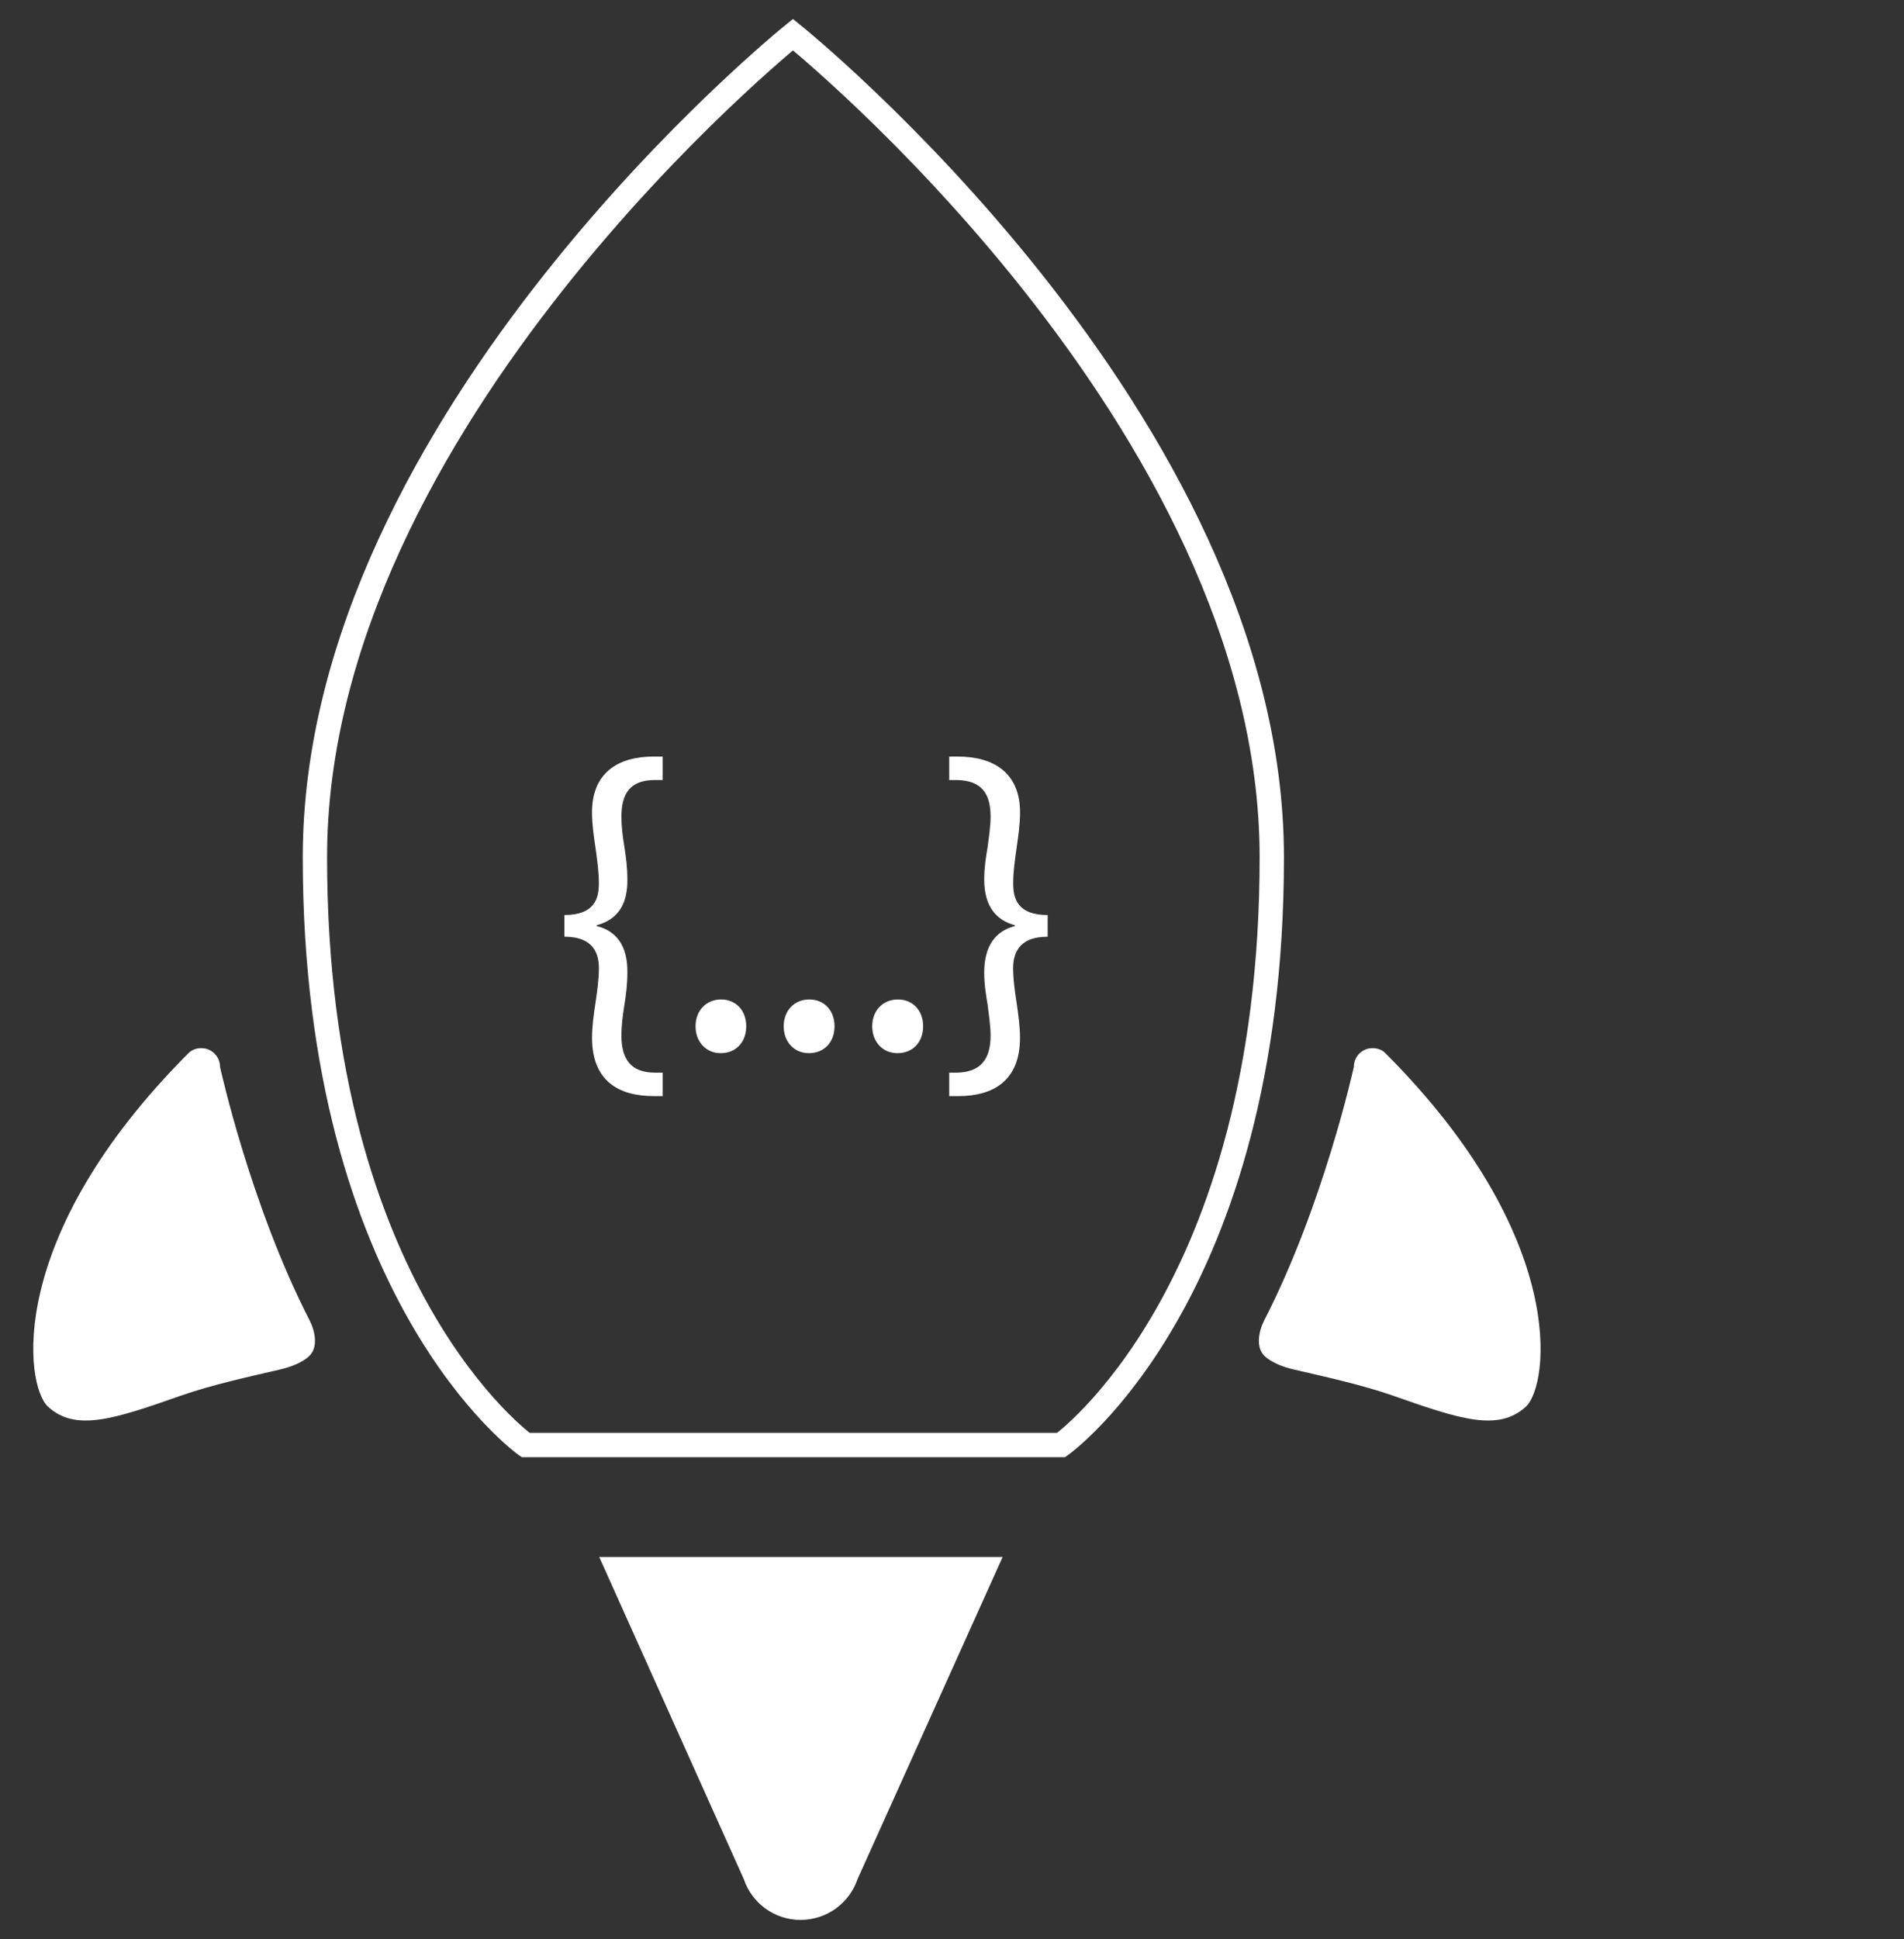 <?xml version="1.0" encoding="utf-8"?>
<!-- Generator: Adobe Illustrator 16.0.0, SVG Export Plug-In . SVG Version: 6.00 Build 0)  -->
<!DOCTYPE svg PUBLIC "-//W3C//DTD SVG 1.1//EN" "http://www.w3.org/Graphics/SVG/1.1/DTD/svg11.dtd">
<svg version="1.1" xmlns="http://www.w3.org/2000/svg" xmlns:xlink="http://www.w3.org/1999/xlink" x="0px" y="0px"
	 width="78.333px" height="79.754px" viewBox="0 0 78.333 79.754" enable-background="new 0 0 78.333 79.754" xml:space="preserve">
<rect x="0" y="0" width="78.333" height="79.754" fill="#333333" stroke="none"/>
<g id="Layer_2_1_" display="none">
	<rect x="-109.333" y="-47.623" display="inline" fill="#891111" width="457" height="271"/>
</g>
<g id="Layer_1" display="none">
	<g id="Layer_2">
		<rect x="-543.667" y="-439.167" display="inline" fill="#00598A" width="1096" height="857"/>
	</g>
	<g id="research" display="inline">
		<g>
			<path fill="#FFFFFF" d="M58.887,78.922l-18.5-10.793V46.555l18.5-10.791l18.5,10.791v21.574L58.887,78.922z M41.387,67.555
				l17.5,10.209l17.5-10.209V47.129l-17.5-10.208l-17.5,10.208V67.555z"/>
			<path fill="#FFFFFF" d="M39.385,44.963l-18.5-10.791V12.599l18.5-10.792l18.5,10.792v21.574L39.385,44.963z M21.885,33.599
				l17.5,10.208l17.5-10.208V13.173l-17.5-10.209l-17.5,10.209V33.599L21.885,33.599z"/>
			<path fill="#FFFFFF" d="M39.386,31.485c-7.141,0-12.194-6.873-12.406-7.166l-0.208-0.287l0.203-0.292
				c0.207-0.296,5.143-7.255,12.474-7.255c7.334,0,12.149,6.964,12.35,7.261l0.197,0.289l-0.205,0.284
				C51.579,24.612,46.525,31.485,39.386,31.485z M28.014,24.021c1.033,1.289,5.544,6.464,11.372,6.464
				c5.831,0,10.345-5.183,11.374-6.468c-0.988-1.301-5.329-6.532-11.312-6.532C33.453,17.485,29.024,22.717,28.014,24.021z"/>
			<path fill="#FFFFFF" d="M39.385,30.485c-3.584,0-6.5-2.916-6.5-6.5s2.916-6.5,6.5-6.5c3.584,0,6.5,2.916,6.5,6.5
				S42.969,30.485,39.385,30.485z M39.385,18.485c-3.032,0-5.5,2.468-5.5,5.5c0,3.033,2.468,5.5,5.5,5.5c3.034,0,5.5-2.467,5.5-5.5
				C44.885,20.953,42.418,18.485,39.385,18.485z"/>
			<path fill="#FFFFFF" d="M35.633,23.985h-0.399c0-2.454,1.697-4.451,4.151-4.451v1C37.481,20.534,35.633,22.082,35.633,23.985z"/>
			<path fill="#FFFFFF" d="M19.883,78.922l-18.5-10.793V46.555l18.5-10.791l18.5,10.791v21.574L19.883,78.922z M2.383,67.555
				l17.5,10.209l17.5-10.209V47.129l-17.5-10.208l-17.5,10.208V67.555z"/>
			<path fill="#FFFFFF" d="M21.145,67.635c-0.484,0-2.18-0.115-3.663-1.598L10.79,59.34c-0.34-0.34-0.514-0.801-0.489-1.301
				c0.024-0.479,0.231-0.938,0.584-1.291c0.712-0.713,1.929-0.756,2.591-0.095c0.669,0.685,1.45,1.318,1.729,1.412
				c0.085-0.024,0.167-0.045,0.245-0.062c0.062-0.016,0.149-0.033,0.172-0.047l0,0c-0.002,0,0.073-0.103,0.091-0.576l-0.001-8.787
				c0-0.852,0.805-1.545,1.794-1.545c0.989,0,1.795,0.693,1.795,1.545l-0.025,2.688c0.291-0.142,0.627-0.22,0.987-0.22
				c0.894,0,1.652,0.504,1.907,1.198c0.244-0.113,0.522-0.178,0.817-0.178c0.84,0,1.541,0.521,1.694,1.207
				c0.241-0.105,0.516-0.166,0.806-0.166c0.978,0,1.773,0.687,1.773,1.529V63.1c-0.002,0.062-0.214,4.525-5.964,4.531
				C21.286,67.631,21.229,67.635,21.145,67.635z M24.713,57.1H23.71v-2.445v-1.08c0-0.262-0.338-0.49-0.725-0.49
				c-0.387,0-0.726,0.229-0.726,0.49l-0.004,3.541H21.26v-4.341c0-0.386-0.457-0.712-0.999-0.712c-0.535,0-0.993,0.322-1.001,0.703
				l-0.004,4.35h-0.957v-8.523c0-0.291-0.364-0.541-0.795-0.541c-0.431,0-0.794,0.25-0.794,0.546V57.4
				c-0.04,1.142-0.414,1.44-1.047,1.581c-0.064,0.016-0.134,0.027-0.205,0.055l-0.24,0.039c-0.674,0-1.827-1.076-2.454-1.718
				c-0.124-0.123-0.302-0.192-0.498-0.192c-0.243,0-0.489,0.104-0.675,0.291c-0.177,0.178-0.28,0.401-0.292,0.635
				c-0.011,0.213,0.06,0.406,0.197,0.543l6.692,6.697c1.212,1.211,2.569,1.305,2.956,1.305l0.099-0.002
				c4.811-0.002,5.01-3.407,5.017-3.553l-0.001-8.427c0-0.282-0.361-0.528-0.773-0.528c-0.413,0-0.775,0.246-0.775,0.528
				L24.713,57.1z"/>
			<path fill="#FFFFFF" d="M57.838,67.258c-1.93,0-3.5-1.569-3.5-3.5h1c0,1.379,1.121,2.5,2.5,2.5c1.377,0,2.5-1.121,2.5-2.5
				c0-4.135,2.474-5.969,2.953-6.286c0.836-0.99,1.295-2.247,1.295-3.546c0-3.033-2.467-5.5-5.5-5.5c-3.031,0-5.5,2.467-5.5,5.5h-1
				c0-3.584,2.916-6.5,6.5-6.5s6.5,2.916,6.5,6.5c0,1.564-0.562,3.074-1.586,4.256l-0.123,0.102
				c-0.103,0.062-2.539,1.584-2.539,5.477C61.338,65.688,59.768,67.258,57.838,67.258z"/>
			<path fill="#FFFFFF" d="M56.879,61.247h-1.875v-1h1.875c0.94,0,1.707-0.769,1.707-1.709c0-0.763-0.56-1.281-1.871-1.736
				c-1.383-0.479-1.559-2-1.457-2.736c-0.004-2.092,1.752-3.85,3.912-3.85s3.916,1.758,3.916,3.918v0.959h-1v-0.959
				c0-1.608-1.309-2.918-2.916-2.918c-1.608,0-2.916,1.31-2.916,2.918c-0.012,0.119-0.164,1.395,0.787,1.724
				c0.696,0.241,2.545,0.882,2.545,2.681C59.586,60.032,58.372,61.247,56.879,61.247z"/>
		</g>
	</g>
	<g id="design">
		<g display="inline">
			<path fill="#FFFFFF" d="M39.385,54.193c-16.623,0-29.184-13.715-29.309-13.853l-0.26-0.288l0.215-0.323
				c0.09-0.136,9.287-13.661,29.354-13.661c20.069,0,29.266,13.588,29.356,13.725l0.213,0.324l-0.261,0.287
				C68.568,40.542,56.008,54.193,39.385,54.193z M11.094,39.962C13,41.931,24.553,53.193,39.385,53.193
				c14.833,0,26.385-11.209,28.292-13.17c-0.676-0.914-2.857-3.635-6.639-6.324c-4.25-3.025-11.459-6.631-21.653-6.631
				c-10.193,0-17.4,3.589-21.652,6.6C13.953,36.344,11.771,39.051,11.094,39.962z"/>
			<path fill="#FFFFFF" d="M39.385,53.663c-7.461,0-13.531-6.07-13.531-13.532c0-7.461,6.07-13.531,13.531-13.531
				c7.461,0,13.532,6.07,13.532,13.531C52.917,47.592,46.846,53.663,39.385,53.663z M39.385,27.6
				c-6.91,0-12.531,5.621-12.531,12.531c0,6.911,5.621,12.532,12.531,12.532c6.911,0,12.532-5.621,12.532-12.532
				C51.917,33.221,46.295,27.6,39.385,27.6z"/>
			<path fill="#FFFFFF" d="M39.385,46.913c-3.738,0-6.781-3.043-6.781-6.782s3.043-6.781,6.781-6.781
				c3.741,0,6.782,3.042,6.782,6.781S43.125,46.913,39.385,46.913z M39.385,34.35c-3.188,0-5.781,2.594-5.781,5.781
				s2.594,5.782,5.781,5.782c3.187,0,5.782-2.595,5.782-5.782S42.572,34.35,39.385,34.35z"/>
			<path fill="#FFFFFF" d="M10.947,72.038H1.822v-9.125h9.125V72.038z M2.822,71.038h7.125v-7.125H2.822V71.038z"/>
			<path fill="#FFFFFF" d="M10.947,17.162H1.822V8.037h9.125V17.162z M2.822,16.162h7.125V9.037H2.822V16.162z"/>
			<path fill="#FFFFFF" d="M76.947,17.162h-9.125V8.037h9.125V17.162z M68.822,16.162h7.125V9.037h-7.125V16.162z"/>
			<path fill="#FFFFFF" d="M76.947,72.038h-9.125v-9.125h9.125V72.038z M68.822,71.038h7.125v-7.125h-7.125V71.038z"/>
			<rect x="44.447" y="66.975" fill="#FFFFFF" width="23.875" height="1"/>
			<rect x="71.885" y="16.662" fill="#FFFFFF" width="1" height="46.75"/>
			<rect x="44.447" y="12.1" fill="#FFFFFF" width="23.875" height="1"/>
			<rect x="10.447" y="12.1" fill="#FFFFFF" width="23.875" height="1"/>
			<rect x="5.885" y="16.662" fill="#FFFFFF" width="1" height="46.75"/>
			<rect x="10.447" y="66.975" fill="#FFFFFF" width="23.875" height="1"/>
			<polygon fill="#FFFFFF" points="44.947,26.868 43.947,26.868 43.947,1.975 34.822,1.975 34.822,26.568 33.822,26.568 
				33.822,0.975 44.947,0.975 			"/>
			<polygon fill="#FFFFFF" points="39.385,79.754 33.822,69.729 33.822,53.284 34.822,53.284 34.822,69.471 39.385,77.694 
				43.947,69.471 43.947,53.163 44.947,53.163 44.947,69.729 			"/>
			<path fill="none" stroke="#FFFFFF" stroke-miterlimit="10" d="M34.541,12.6"/>
			<rect x="34.322" y="9.059" fill="#FFFFFF" width="10.125" height="1"/>
			<rect x="34.322" y="14.106" fill="#FFFFFF" width="10.125" height="1"/>
			<rect x="34.322" y="62.059" fill="#FFFFFF" width="10.125" height="1"/>
		</g>
	</g>
	<g id="dev">
		<g display="inline">
			<path fill="none" stroke="#FFFFFF" stroke-miterlimit="10" d="M39.649,1.6c0,0-19.667,15.834-19.667,33.833
				c0,18,8.667,24.168,8.667,24.168h22c0,0,8.667-6.168,8.667-24.168C59.316,17.434,39.649,1.6,39.649,1.6z"/>
			<path fill="#FFFFFF" d="M63.98,43.476c-0.131-0.13-0.317-0.199-0.519-0.199c-0.426-0.001-0.771,0.345-0.77,0.771
				c0,0-1.242,5.668-3.686,10.424c-0.229,0.445-0.354,1.1,0,1.453c0,0,0.309,0.359,1.22,0.57c1.231,0.285,2.817,0.631,4.108,1.086
				c2.735,0.961,4.312,1.479,5.438,0.438C70.715,57.146,71.562,51.061,63.98,43.476z"/>
			<path fill="#FFFFFF" d="M14.79,43.476c0.131-0.13,0.318-0.199,0.518-0.199c0.426-0.001,0.771,0.345,0.77,0.771
				c0,0,1.242,5.668,3.685,10.424c0.229,0.445,0.354,1.1,0,1.453c0,0-0.308,0.359-1.219,0.57c-1.231,0.285-2.817,0.631-4.109,1.086
				c-2.735,0.961-4.312,1.479-5.438,0.438C8.056,57.146,7.209,51.061,14.79,43.476z"/>
			<path fill="#FFFFFF" d="M48.243,64.204l-5.951,13.256c-0.328,0.972-1.248,1.67-2.33,1.67c-1.082,0-2.001-0.698-2.33-1.67
				l-5.951-13.256H48.243z"/>
			<path fill="#FFFFFF" d="M30.246,37.807c1.244,0,1.419-0.683,1.419-1.296c0-0.49-0.07-0.98-0.14-1.472
				c-0.07-0.491-0.141-0.964-0.141-1.454c0-1.611,1.051-2.295,2.54-2.295h0.368v0.964h-0.315c-1.033,0-1.384,0.561-1.384,1.507
				c0,0.402,0.053,0.822,0.122,1.243c0.07,0.438,0.123,0.858,0.123,1.331c0.018,1.121-0.473,1.682-1.262,1.893v0.035
				c0.789,0.192,1.279,0.787,1.262,1.908c0,0.474-0.053,0.912-0.123,1.332c-0.069,0.438-0.122,0.842-0.122,1.263
				c0,0.979,0.402,1.522,1.384,1.522h0.315v0.963h-0.368c-1.454,0-2.54-0.629-2.54-2.398c0-0.473,0.07-0.964,0.141-1.438
				c0.069-0.473,0.14-0.944,0.14-1.418c0-0.543-0.175-1.296-1.419-1.296V37.807z"/>
			<path fill="#FFFFFF" d="M35.643,42.379c0-0.648,0.438-1.104,1.051-1.104c0.613,0,1.033,0.456,1.033,1.104
				c0,0.629-0.402,1.104-1.051,1.104C36.062,43.482,35.643,43.008,35.643,42.379z"/>
			<path fill="#FFFFFF" d="M39.269,42.379c0-0.648,0.438-1.104,1.051-1.104c0.613,0,1.033,0.456,1.033,1.104
				c0,0.629-0.401,1.104-1.052,1.104C39.688,43.482,39.269,43.008,39.269,42.379z"/>
			<path fill="#FFFFFF" d="M42.895,42.379c0-0.648,0.438-1.104,1.051-1.104s1.033,0.456,1.033,1.104
				c0,0.629-0.402,1.104-1.051,1.104C43.314,43.482,42.895,43.008,42.895,42.379z"/>
			<path fill="#FFFFFF" d="M50.095,38.7c-1.244,0-1.419,0.753-1.419,1.296c0,0.473,0.07,0.946,0.141,1.418
				c0.069,0.474,0.141,0.965,0.141,1.438c0,1.77-1.104,2.398-2.541,2.398h-0.367v-0.963h0.298c0.981-0.018,1.401-0.543,1.401-1.522
				c0-0.421-0.069-0.824-0.123-1.263c-0.069-0.42-0.141-0.857-0.141-1.332c0-1.121,0.491-1.716,1.262-1.908v-0.035
				c-0.771-0.211-1.262-0.771-1.262-1.893c0-0.473,0.07-0.893,0.141-1.331c0.054-0.421,0.123-0.841,0.123-1.243
				c0-0.946-0.367-1.489-1.385-1.507h-0.314V31.29H46.4c1.489,0,2.558,0.684,2.558,2.295c0,0.49-0.069,0.963-0.14,1.454
				c-0.069,0.49-0.142,0.981-0.142,1.472c0,0.613,0.176,1.296,1.42,1.296L50.095,38.7L50.095,38.7z"/>
		</g>
	</g>
</g>
<g id="Layer_3">
	<g id="dev_1_">
		<g>
			<path fill="none" stroke="#FFFFFF" stroke-miterlimit="10" d="M32.623,1.424c0,0-19.667,15.834-19.667,33.832
				c0,18.004,8.667,24.172,8.667,24.172h22.034c0,0,8.666-6.168,8.666-24.172C52.323,17.258,32.623,1.424,32.623,1.424z"/>
			<path fill="#FFFFFF" d="M56.987,43.303c-0.131-0.129-0.318-0.197-0.518-0.197c-0.426-0.002-0.771,0.344-0.77,0.77
				c0,0-1.242,5.668-3.686,10.424c-0.229,0.445-0.354,1.1,0,1.453c0,0,0.309,0.359,1.219,0.57c1.23,0.285,2.816,0.631,4.109,1.086
				c2.734,0.961,4.312,1.479,5.438,0.438C63.721,56.973,64.569,50.889,56.987,43.303z"/>
			<path fill="#FFFFFF" d="M7.763,43.303c0.131-0.129,0.318-0.197,0.518-0.197c0.427-0.002,0.771,0.344,0.771,0.77
				c0,0,1.242,5.668,3.685,10.424c0.229,0.445,0.354,1.1,0,1.453c0,0-0.308,0.359-1.219,0.57c-1.23,0.285-2.817,0.631-4.109,1.086
				c-2.734,0.961-4.312,1.479-5.438,0.438C1.029,56.973,0.182,50.889,7.763,43.303z"/>
			<path fill="#FFFFFF" d="M41.25,64.032l-5.973,13.256c-0.33,0.971-1.254,1.67-2.343,1.67c-1.082,0-2.002-0.699-2.33-1.67
				l-5.951-13.256H41.25L41.25,64.032z"/>
			<path fill="#FFFFFF" d="M23.219,37.631c1.244,0,1.419-0.684,1.419-1.297c0-0.488-0.07-0.98-0.14-1.471
				c-0.07-0.492-0.142-0.965-0.142-1.455c0-1.611,1.051-2.295,2.54-2.295h0.368v0.965H26.95c-1.032,0-1.384,0.561-1.384,1.506
				c0,0.402,0.053,0.822,0.122,1.244c0.07,0.438,0.123,0.857,0.123,1.33c0.019,1.121-0.473,1.682-1.262,1.893v0.035
				c0.789,0.193,1.278,0.787,1.262,1.91c0,0.477-0.053,0.914-0.123,1.334c-0.068,0.439-0.122,0.842-0.122,1.262
				c0,0.98,0.402,1.523,1.384,1.523h0.315v0.963h-0.368c-1.454,0-2.54-0.629-2.54-2.398c0-0.473,0.07-0.965,0.142-1.438
				c0.068-0.473,0.14-0.946,0.14-1.421c0-0.544-0.175-1.298-1.419-1.298V37.631z"/>
			<path fill="#FFFFFF" d="M28.616,42.208c0-0.648,0.438-1.104,1.052-1.104c0.612,0,1.033,0.455,1.033,1.104
				c0,0.629-0.402,1.104-1.052,1.104C29.035,43.311,28.616,42.836,28.616,42.208z"/>
			<path fill="#FFFFFF" d="M32.242,42.208c0-0.648,0.438-1.104,1.054-1.104c0.616,0,1.038,0.455,1.038,1.104
				c0,0.629-0.404,1.104-1.056,1.104C32.662,43.311,32.242,42.836,32.242,42.208z"/>
			<path fill="#FFFFFF" d="M35.884,42.208c0-0.648,0.439-1.104,1.056-1.104s1.039,0.455,1.039,1.104
				c0,0.629-0.404,1.104-1.058,1.104C36.304,43.311,35.884,42.836,35.884,42.208z"/>
			<path fill="#FFFFFF" d="M43.102,38.524c-1.244,0-1.42,0.754-1.42,1.298c0,0.475,0.07,0.948,0.143,1.421
				c0.068,0.473,0.139,0.965,0.139,1.438c0,1.77-1.104,2.398-2.541,2.398h-0.371v-0.963h0.3c0.982-0.018,1.402-0.543,1.402-1.523
				c0-0.42-0.068-0.822-0.121-1.262c-0.07-0.42-0.141-0.857-0.141-1.334c0-1.123,0.49-1.717,1.262-1.91v-0.035
				c-0.771-0.211-1.262-0.77-1.262-1.893c0-0.473,0.068-0.893,0.141-1.33c0.053-0.422,0.121-0.842,0.121-1.244
				c0-0.945-0.367-1.488-1.384-1.506h-0.318v-0.965h0.354c1.49,0,2.56,0.684,2.56,2.295c0,0.49-0.07,0.963-0.141,1.455
				c-0.07,0.49-0.141,0.98-0.141,1.471c0,0.613,0.176,1.297,1.418,1.297V38.524L43.102,38.524z"/>
		</g>
	</g>
</g>
</svg>
